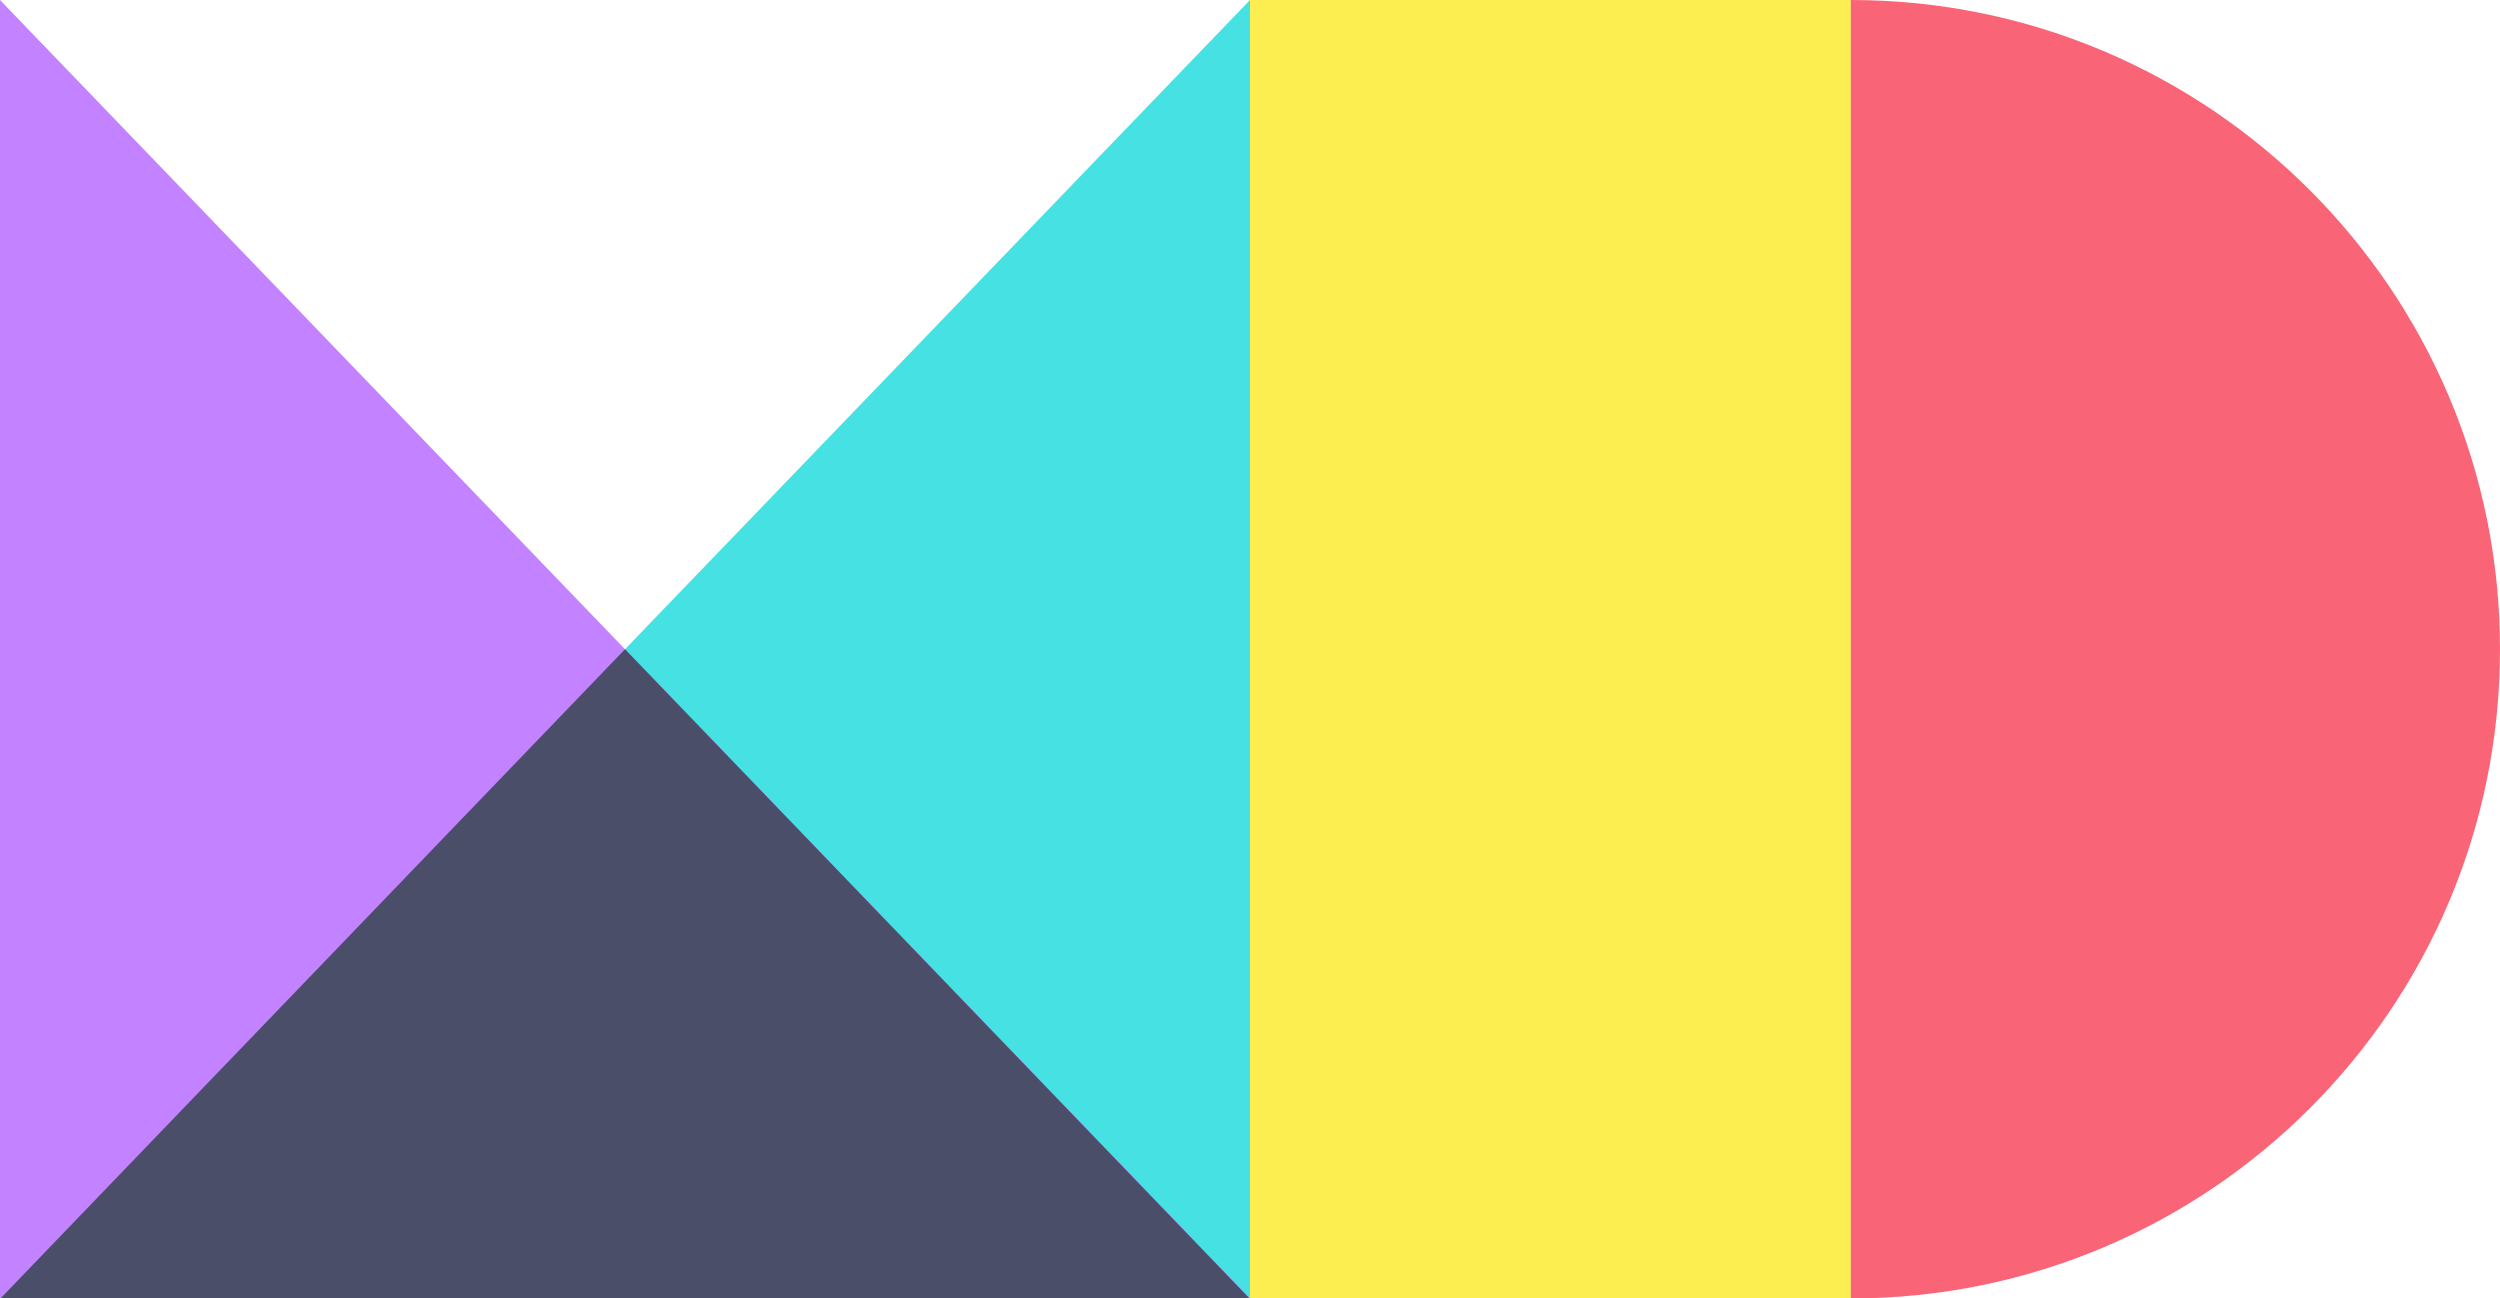 <?xml version="1.0" encoding="utf-8"?>
<!-- Generator: Adobe Illustrator 20.1.0, SVG Export Plug-In . SVG Version: 6.00 Build 0)  -->
<!DOCTYPE svg PUBLIC "-//W3C//DTD SVG 1.1//EN" "http://www.w3.org/Graphics/SVG/1.1/DTD/svg11.dtd">
<svg version="1.1" id="Layer_1" xmlns="http://www.w3.org/2000/svg" xmlns:xlink="http://www.w3.org/1999/xlink" x="0px" y="0px"
	 viewBox="0 0 516 268" style="enable-background:new 0 0 516 268;" xml:space="preserve">
<style type="text/css">
	.st0{fill:#46E1E2;}
	.st1{fill:#C382FF;}
	.st2{fill:#4B4E69;}
	.st3{fill:#FCED50;}
	.st4{fill:#F96577;}
</style>
<title>logo</title>
<desc>Created with Sketch.</desc>
<g id="Page-1">
	<g id="logo">
		<polyline id="Polygon_1-2" class="st0" points="258,268 258,0 0,268 		"/>
		<polygon id="Polygon_1" class="st1" points="0,0 258,268 0,268 		"/>
		<polygon id="Polygon_2" class="st2" points="129,134 258,268.1 0,268.1 		"/>
		<rect id="Rectangle-path" x="258" class="st3" width="124" height="268"/>
		<path id="Shape" class="st4" d="M382,0c74,0,134,60,134,134s-60,134-134,134"/>
	</g>
</g>
</svg>
